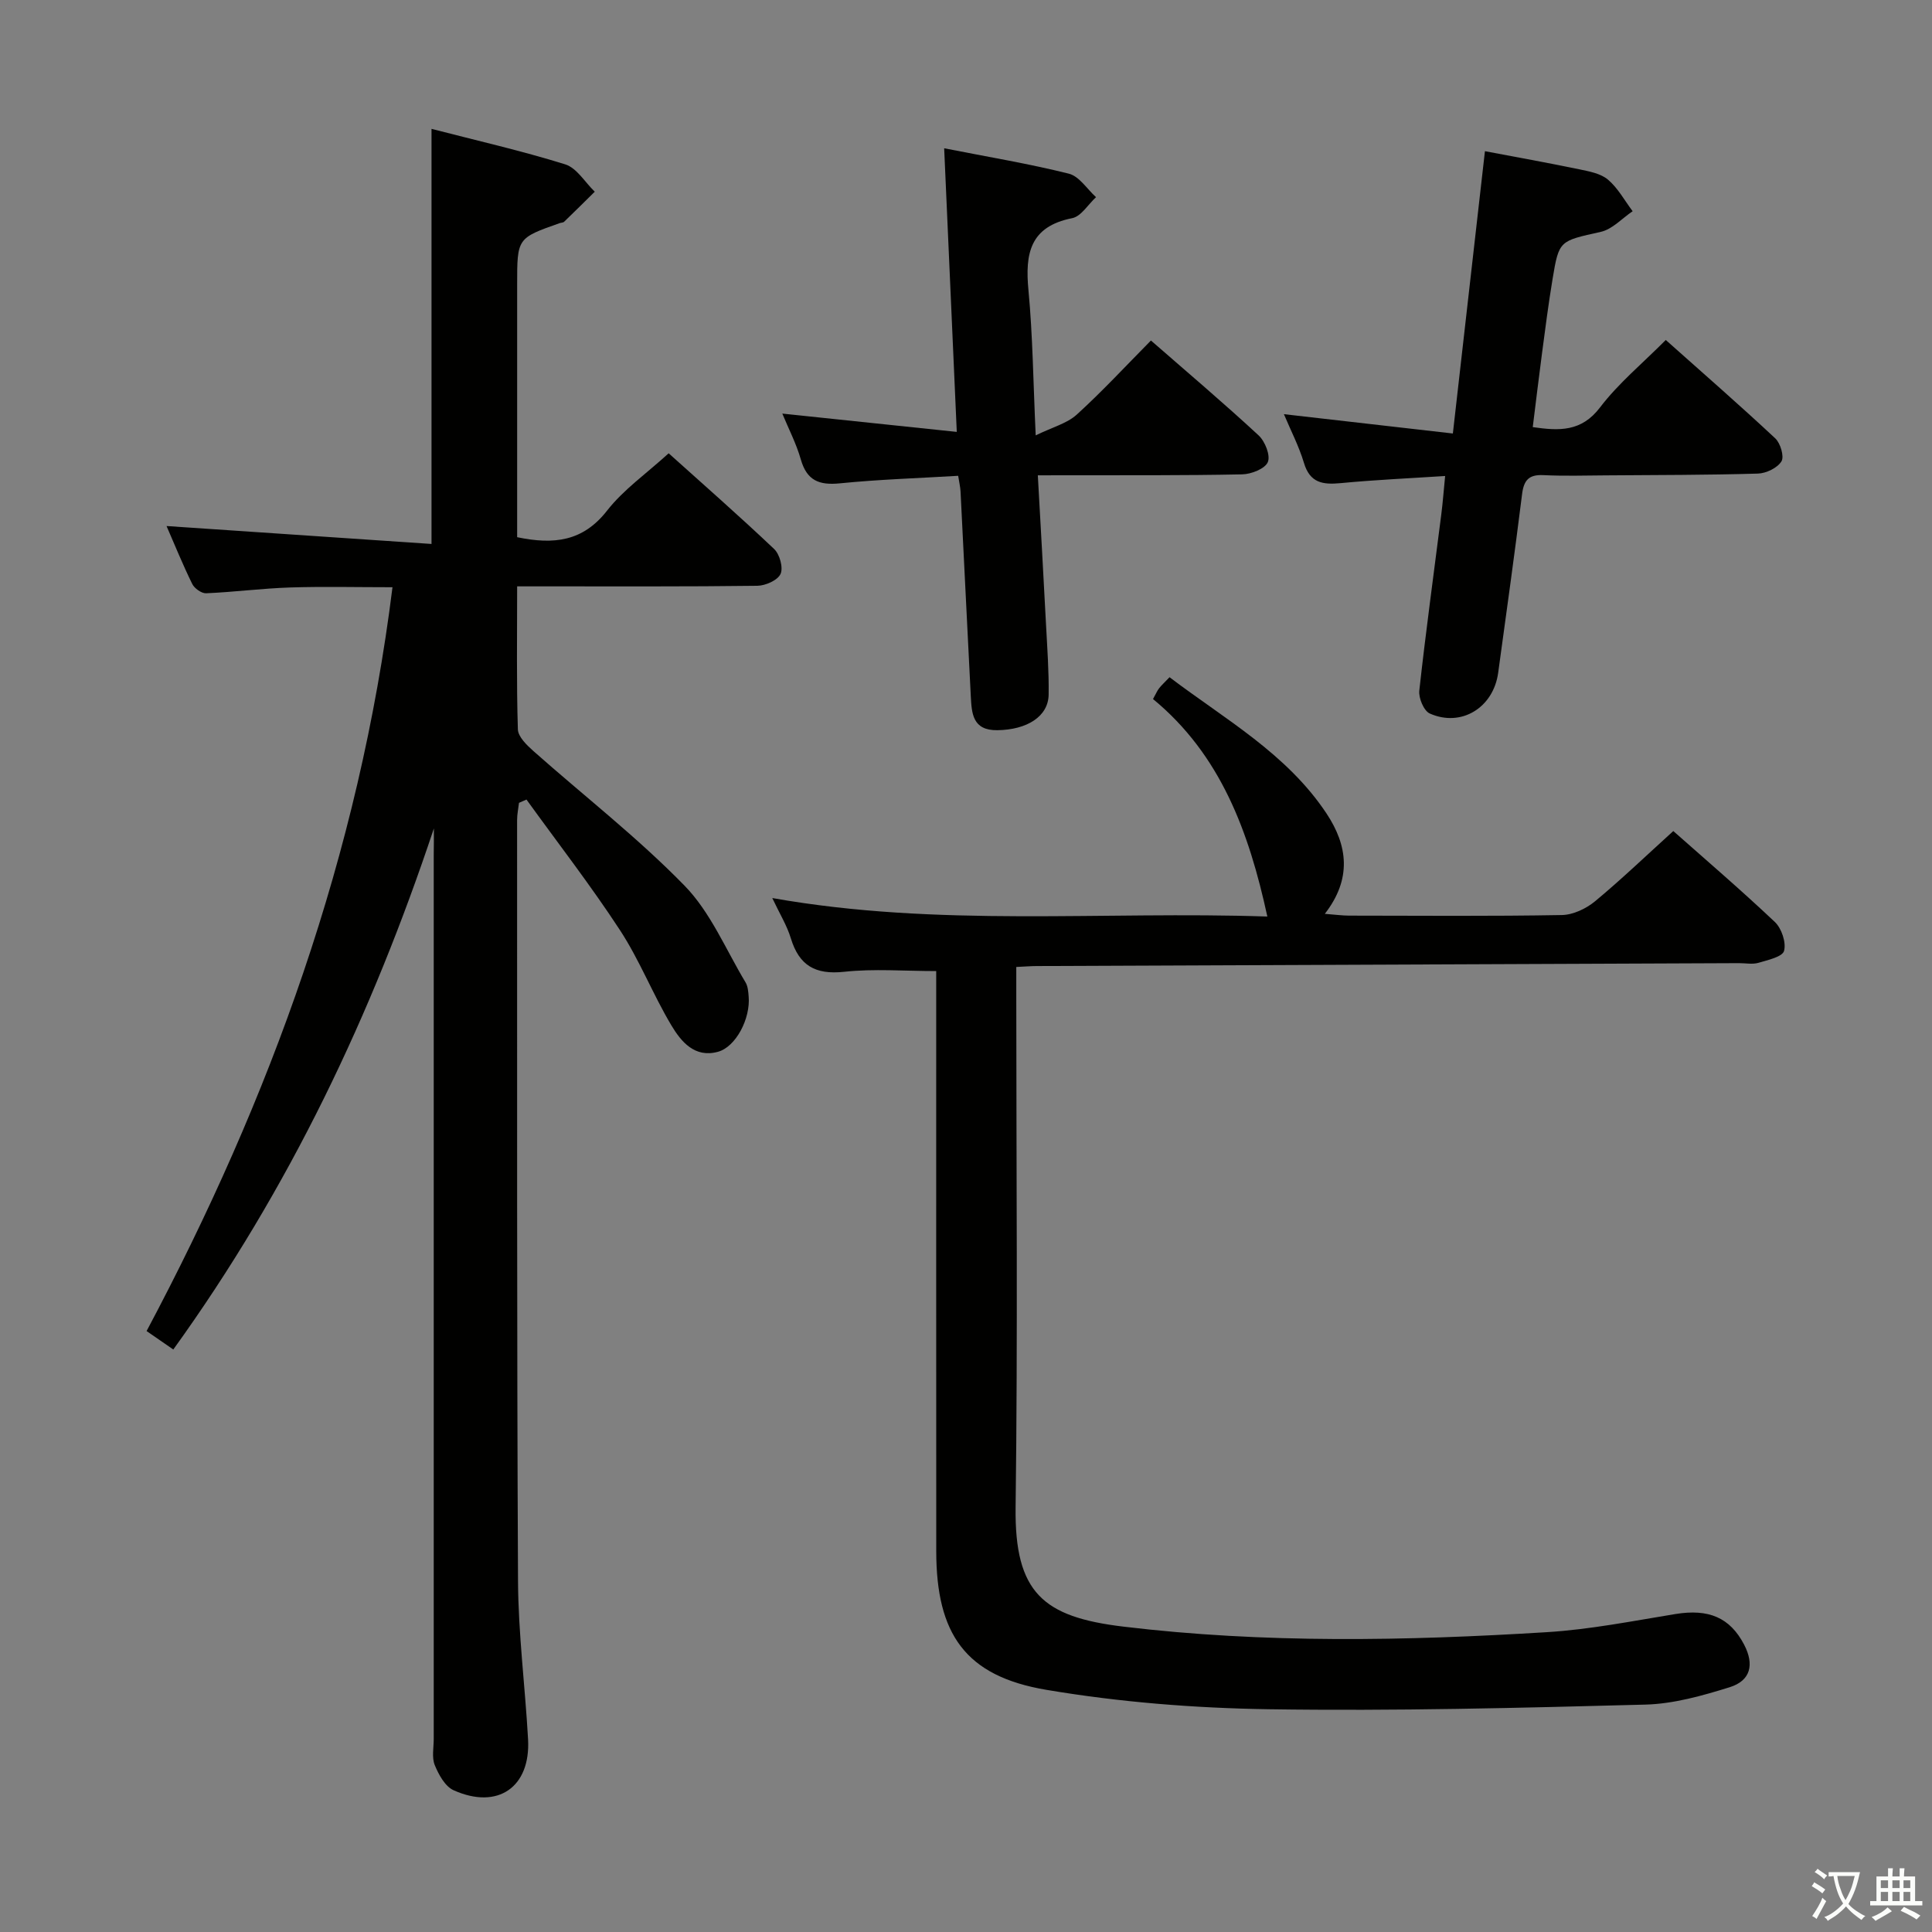 <svg enable-background="new 0 0 400 400" viewBox="0 0 400 400" xmlns="http://www.w3.org/2000/svg"><rect x="0" y="0" width="400" height="400" fill="#808080" stroke="none"/><path d="m377.9 391.2c-.2.3-.4.5-.6.8-.7-.6-1.4-1-2.2-1.5.2-.3.4-.5.5-.8.6.4 1.4.8 2.3 1.5zm-1.8 6.1c-.2-.2-.5-.4-.9-.6.4-.6.8-1.2 1.2-1.9s.7-1.3.9-1.9c.3.3.5.5.8.7-.7 1.3-1.4 2.6-2 3.7zm2.2-9c-.3.3-.5.5-.6.8-.6-.6-1.3-1.1-2-1.5.3-.3.5-.5.6-.7.6.5 1.3.9 2 1.4zm.3.2v-.9h2 4.5c-.3 1.3-.6 2.5-1 3.6s-.9 2.1-1.4 3c.4.5 1 1 1.6 1.4s1.2.8 1.9 1.1c-.3.2-.5.4-.8.8-.4-.3-1-.7-1.6-1.2s-1.2-1.1-1.6-1.6c-.5.6-1.1 1.1-1.7 1.6s-1.4.9-2.1 1.4c-.1-.3-.3-.5-.7-.8.6-.2 1.2-.5 1.9-1s1.4-1.1 2-1.8c-.5-.8-.9-1.6-1.2-2.5s-.6-2-.8-3.2c-.4.1-.7.1-1 .1zm2.5 2.7c.3 1 .7 1.7 1 2.2.3-.5.6-1.1 1-2s.6-1.9.9-3h-3.2-.4c.1.9.3 1.8.7 2.8z" fill="#fbfcfa"/><path d="m396.5 388.5v1.5 3.6h1.5v.9c-.4 0-1 0-1.7 0h-7.9c-.5 0-.9 0-1.2 0v-.9h1.3v-3.5c0-.7 0-1.2 0-1.6h2.4c0-.8 0-1.4 0-1.7h1c0 .3-.1.8-.1 1.7h1.5c0-.8 0-1.4 0-1.7h1c0 .3-.1.9-.1 1.7zm-8.2 9.2c-.2-.3-.5-.5-.8-.8.8-.3 1.4-.6 1.9-.9s1-.7 1.4-1.1c.3.3.6.5.9.8-1.6 1-2.8 1.6-3.4 2zm2.6-6.8v-1.6h-1.5v1.6zm0 2.7v-1.9h-1.5v1.9zm2.4-2.7v-1.6h-1.5v1.6zm0 2.7v-1.9h-1.5v1.9zm.2 2 .7-.8c.4.2.9.5 1.6.8s1.3.7 1.8 1c-.3.3-.5.5-.8.8-.4-.3-1.5-1-3.3-1.8zm2-4.7v-1.6h-1.4v1.6zm0 2.7v-1.9h-1.4v1.9z" fill="#fbfcfa"/><g fill="#010100"><path d="m89.83 171.52c-12.79 38.43-29.9 74.53-53.95 107.88-1.87-1.29-3.56-2.45-5.53-3.82 25.65-48.23 44.01-98.62 50.91-154-7.42 0-14.32-.17-21.2.05-5.8.19-11.59.95-17.39 1.2-.95.04-2.42-1.01-2.87-1.93-1.97-4.01-3.65-8.16-5.32-11.99 18.23 1.23 36.33 2.46 54.86 3.71 0-29.15 0-57.18 0-85.94 9.28 2.4 18.6 4.52 27.69 7.35 2.39.75 4.09 3.72 6.11 5.66-2.1 2.07-4.2 4.16-6.33 6.21-.21.21-.63.19-.94.3-8.8 3.1-8.8 3.1-8.8 12.73v47 5.29c7.62 1.59 13.63.88 18.6-5.48 3.43-4.39 8.21-7.73 12.77-11.89 6.88 6.19 14.5 12.86 21.84 19.82 1.15 1.09 1.92 3.88 1.32 5.17-.61 1.31-3.12 2.42-4.81 2.44-14.5.19-29 .11-43.5.12-1.95 0-3.9 0-6.22 0 0 10.33-.15 19.97.15 29.61.05 1.54 1.86 3.28 3.23 4.5 10.45 9.27 21.56 17.89 31.28 27.86 5.39 5.52 8.54 13.23 12.62 20.01.49.81.57 1.91.65 2.9.41 4.62-2.66 10.47-6.35 11.48-4.83 1.33-7.64-2.11-9.65-5.47-3.83-6.41-6.57-13.49-10.64-19.71-6.06-9.27-12.87-18.05-19.36-27.04-.52.23-1.03.45-1.55.68-.13 1.18-.39 2.37-.39 3.55.02 52.5-.07 104.99.19 157.48.05 10.95 1.47 21.89 2.08 32.84.55 9.92-6.26 14.67-15.42 10.56-1.76-.79-3.09-3.23-3.9-5.21-.64-1.58-.21-3.61-.21-5.45 0-61 0-121.99 0-182.99.03-1.82.03-3.65.03-5.48z"/><path d="m346.44 172.06c6.46 5.73 13.91 12.1 21.03 18.83 1.39 1.32 2.37 4.24 1.9 5.98-.33 1.23-3.37 1.9-5.3 2.47-1.23.36-2.65.07-3.98.07-48.48.2-96.95.39-145.43.6-1.16 0-2.31.1-4.25.19v5.85c0 35.33.32 70.67-.14 105.99-.23 17.76 5.73 22.74 22.27 24.73 29.18 3.51 58.49 2.96 87.76 1.15 8.9-.55 17.74-2.31 26.57-3.75 6.86-1.12 11.29.69 14.24 6.35 2.13 4.11 1.36 7.45-3.03 8.81-5.66 1.76-11.59 3.44-17.45 3.59-25.97.69-51.96 1.35-77.92.96-15.39-.23-30.92-1.46-46.08-4.02-16.76-2.83-22.78-11.53-22.79-28.71-.02-38-.01-76-.01-113.99 0-1.98 0-3.97 0-6.11-6.59 0-12.9-.52-19.07.15-5.97.64-9.31-1.3-11.03-6.95-.81-2.66-2.33-5.11-3.84-8.32 34.31 6.1 68.36 2.67 102.5 3.83-3.81-17.56-9.68-33.5-23.67-45.03.61-1.1.86-1.72 1.26-2.23.5-.64 1.12-1.2 2.16-2.29 11.5 8.73 24.28 15.82 32.51 28.23 4.38 6.61 5.28 13.5-.36 20.76 2.21.17 3.64.37 5.07.37 14.67.02 29.33.14 44-.12 2.33-.04 5.03-1.32 6.88-2.85 5.47-4.54 10.64-9.5 16.2-14.54z"/><path d="m214.87 98.41c.6 10.75 1.18 20.85 1.7 30.95.25 4.81.61 9.63.54 14.44-.06 4.54-4.48 7.3-10.62 7.38-5.16.07-5.31-3.5-5.5-7.08-.73-14.11-1.4-28.23-2.12-42.34-.05-.95-.28-1.9-.49-3.25-8.33.5-16.44.75-24.49 1.56-4.3.43-6.84-.57-8.09-4.95-.94-3.3-2.56-6.4-3.83-9.49 11.84 1.24 23.48 2.46 36.12 3.79-.88-19.87-1.72-38.84-2.61-58.72 9.09 1.79 17.54 3.19 25.82 5.26 2.15.54 3.76 3.18 5.62 4.86-1.64 1.51-3.08 3.98-4.94 4.35-8.76 1.73-9.77 7.36-9.05 14.91.89 9.39.98 18.86 1.5 30.06 3.5-1.71 6.48-2.47 8.5-4.3 5.27-4.79 10.12-10.04 15.36-15.34 7.63 6.66 15.11 12.99 22.29 19.64 1.33 1.23 2.49 4.15 1.91 5.53s-3.42 2.5-5.3 2.54c-12.16.25-24.32.17-36.48.19-1.76.01-3.55.01-5.84.01z"/><path d="m307.44 31.3c6.46 1.23 12.97 2.39 19.45 3.74 2.09.43 4.49.86 6.02 2.15 2.07 1.75 3.44 4.32 5.11 6.54-2.18 1.47-4.19 3.73-6.58 4.27-8.55 1.92-8.66 1.69-10 9.78-.84 5.07-1.5 10.17-2.17 15.26-.67 5.05-1.27 10.12-1.93 15.39 5.5.79 10.07 1 13.94-4.09 3.79-4.98 8.75-9.07 13.6-13.95 7.68 6.85 15.3 13.48 22.67 20.37 1.08 1.01 1.89 3.77 1.28 4.76-.85 1.36-3.15 2.48-4.87 2.53-10.48.31-20.97.29-31.46.37-4.33.03-8.67.16-12.98-.05-3-.14-4.03 1.06-4.39 3.94-1.54 12.34-3.26 24.66-4.95 36.99-.99 7.22-7.65 11.33-14.17 8.42-1.22-.55-2.33-3.2-2.16-4.73 1.34-12.2 3.02-24.36 4.56-36.54.31-2.43.49-4.88.79-7.9-7.52.49-14.6.8-21.65 1.48-3.69.35-6.34-.04-7.58-4.19-1.04-3.46-2.74-6.73-4.15-10.09 11.56 1.32 22.92 2.62 34.98 4 2.29-20.14 4.44-39.04 6.64-58.45z"/></g></svg>